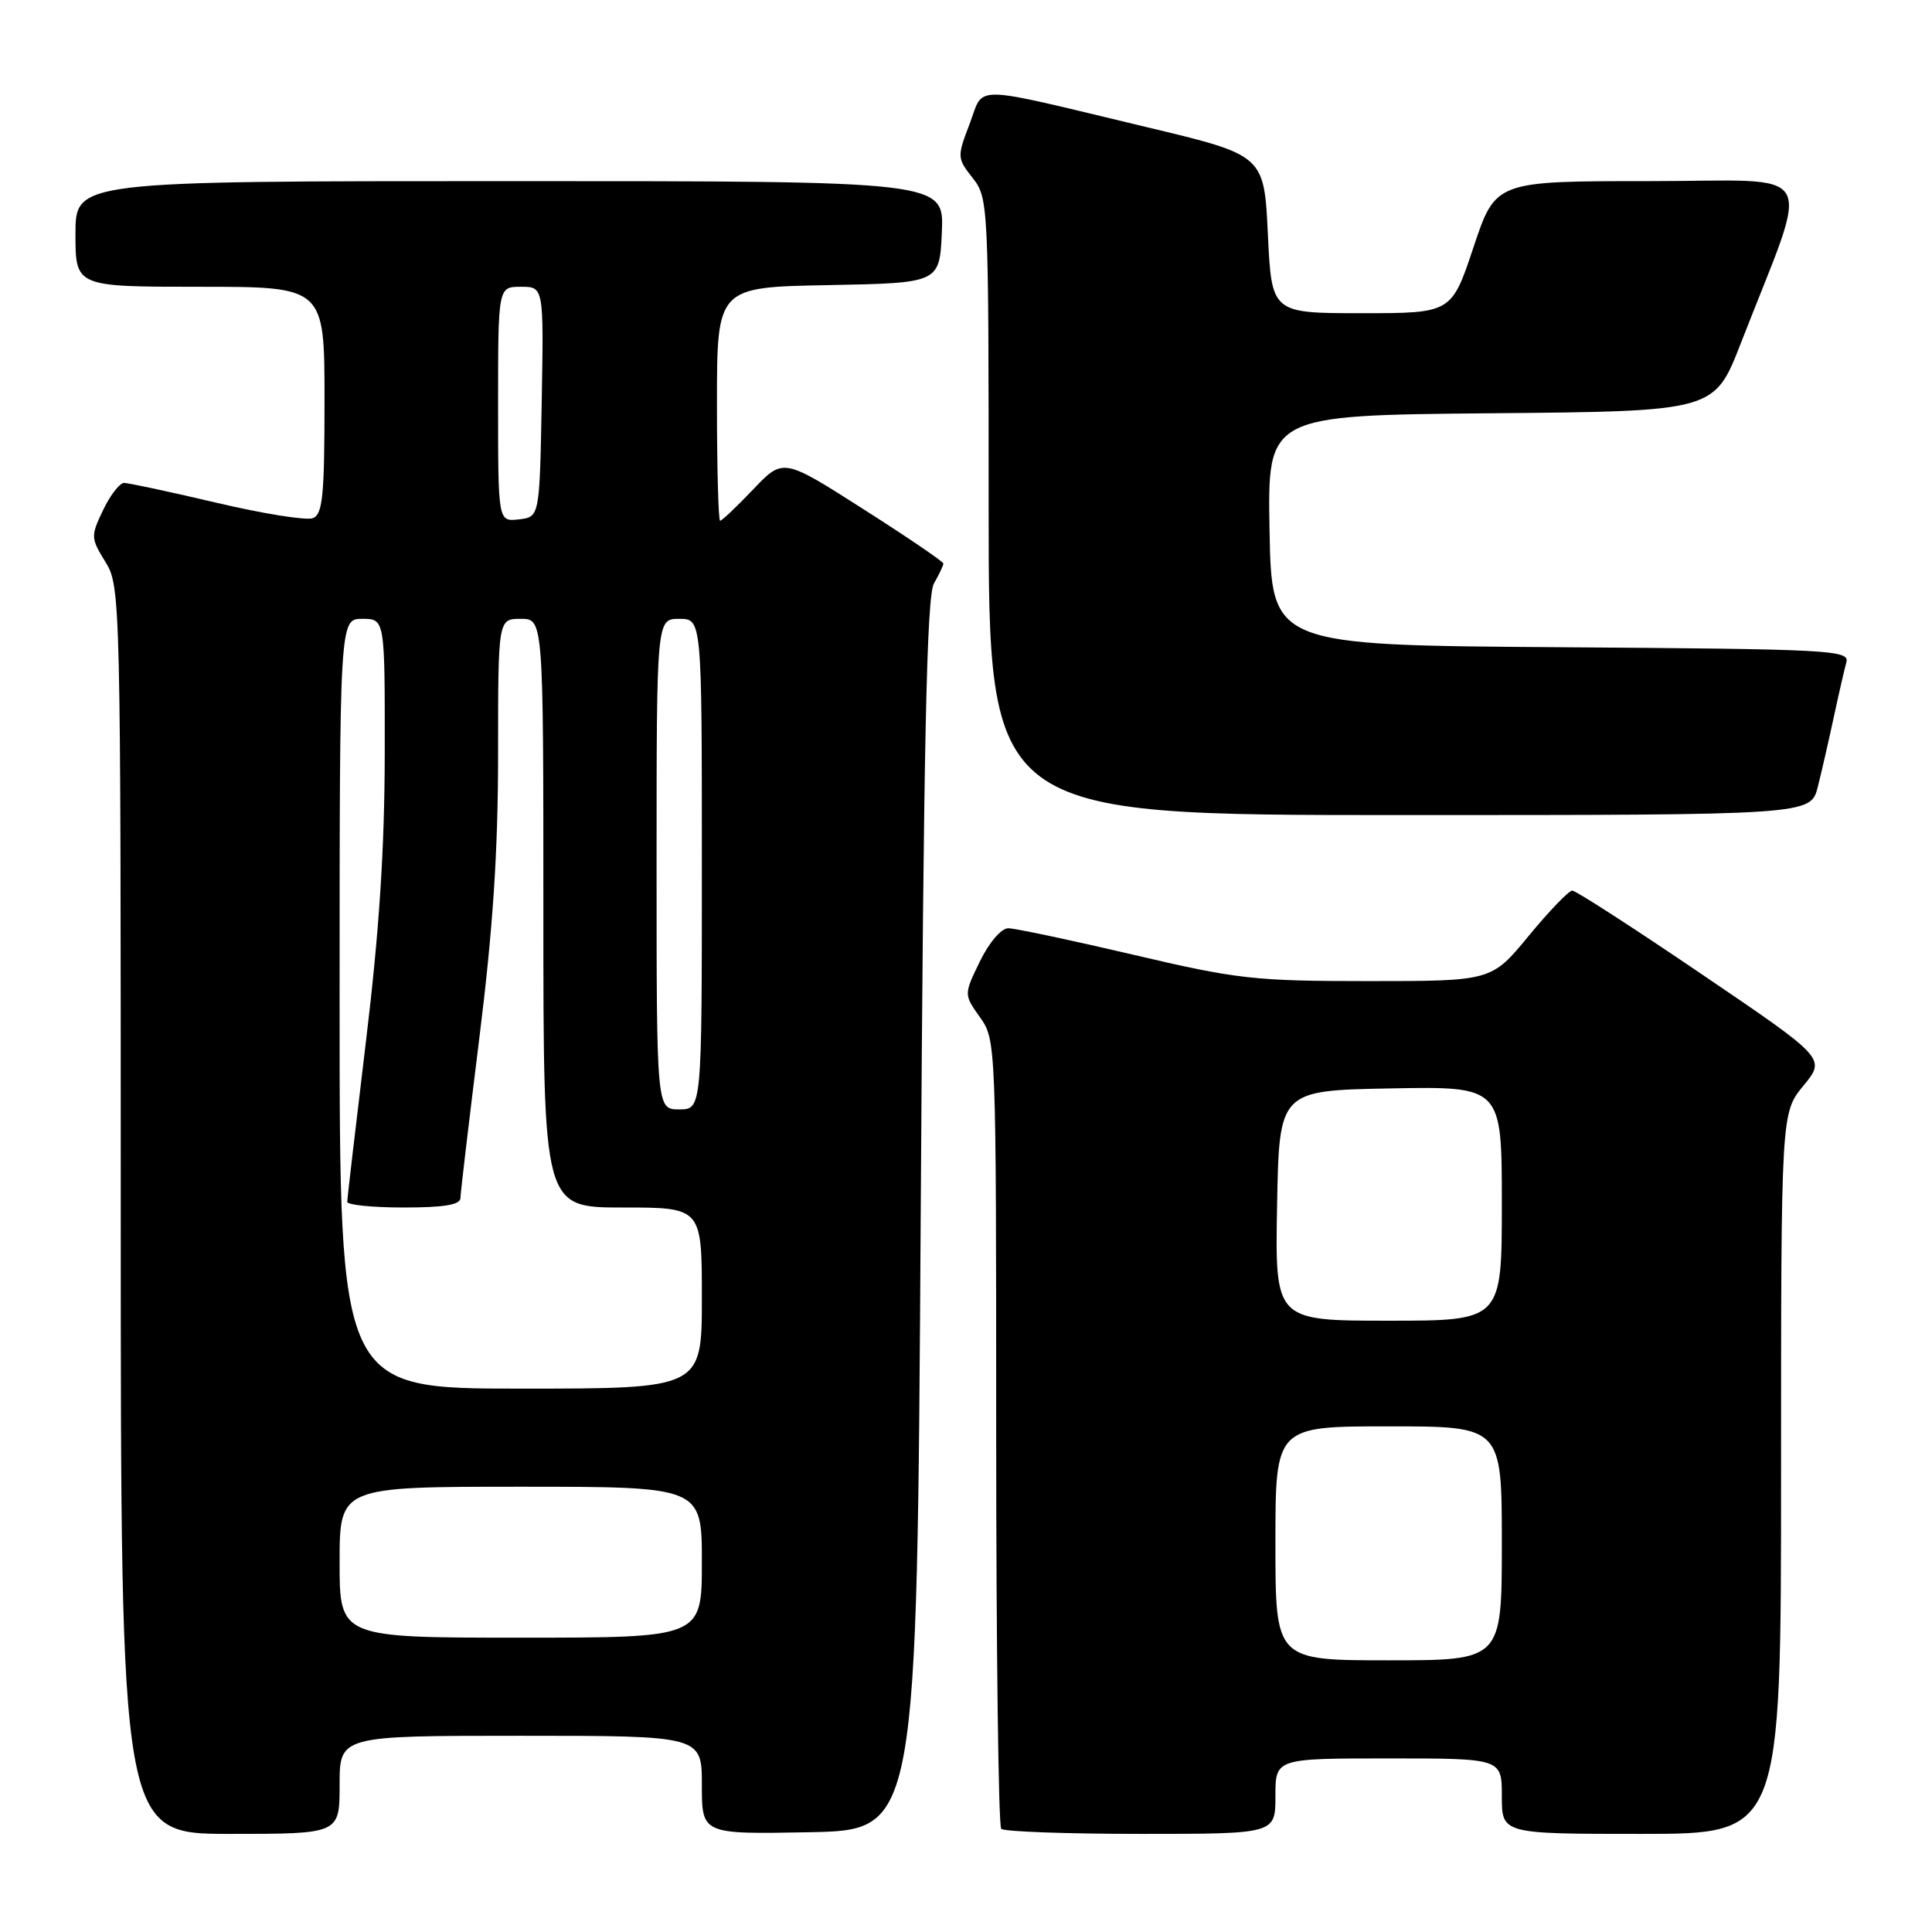 <?xml version="1.0" encoding="UTF-8" standalone="no"?>
<!DOCTYPE svg PUBLIC "-//W3C//DTD SVG 1.1//EN" "http://www.w3.org/Graphics/SVG/1.1/DTD/svg11.dtd" >
<svg xmlns="http://www.w3.org/2000/svg" xmlns:xlink="http://www.w3.org/1999/xlink" version="1.1" viewBox="0 0 256 256">
 <g >
 <path fill="currentColor"
d=" M 45.00 236.50 C 45.00 230.00 45.00 230.00 69.00 230.00 C 93.00 230.00 93.00 230.00 93.00 236.53 C 93.00 243.05 93.00 243.05 107.25 242.78 C 121.50 242.50 121.50 242.50 122.00 161.00 C 122.38 98.39 122.79 78.99 123.75 77.32 C 124.44 76.11 125.00 74.93 125.00 74.67 C 125.00 74.42 120.22 71.17 114.38 67.45 C 103.77 60.68 103.77 60.68 99.81 64.84 C 97.63 67.13 95.66 69.00 95.42 69.00 C 95.19 69.00 95.00 62.04 95.00 53.53 C 95.00 38.05 95.00 38.05 109.75 37.78 C 124.50 37.50 124.50 37.50 124.80 30.75 C 125.09 24.00 125.09 24.00 67.55 24.00 C 10.00 24.00 10.00 24.00 10.00 31.00 C 10.00 38.00 10.00 38.00 26.50 38.00 C 43.00 38.00 43.00 38.00 43.00 53.03 C 43.00 65.70 42.76 68.16 41.45 68.66 C 40.59 68.99 34.85 68.07 28.70 66.62 C 22.54 65.17 17.02 63.99 16.44 63.99 C 15.85 64.00 14.60 65.62 13.66 67.59 C 12.01 71.04 12.02 71.30 13.97 74.46 C 15.97 77.68 16.00 79.12 16.00 160.37 C 16.00 243.00 16.00 243.00 30.50 243.00 C 45.00 243.00 45.00 243.00 45.00 236.50 Z  M 169.00 238.00 C 169.00 233.00 169.00 233.00 184.00 233.00 C 199.00 233.00 199.00 233.00 199.00 238.00 C 199.00 243.00 199.00 243.00 217.50 243.00 C 236.00 243.00 236.00 243.00 236.00 195.23 C 236.00 147.46 236.00 147.46 238.97 143.85 C 241.94 140.25 241.94 140.25 225.55 129.13 C 216.54 123.01 208.79 118.00 208.33 118.01 C 207.88 118.01 205.28 120.71 202.56 124.01 C 197.63 130.00 197.63 130.00 181.33 130.00 C 166.21 130.00 163.96 129.75 150.14 126.50 C 141.94 124.58 134.50 123.00 133.61 123.00 C 132.67 123.00 131.07 124.87 129.84 127.39 C 127.71 131.78 127.71 131.78 129.85 134.79 C 131.98 137.78 132.00 138.23 132.00 189.74 C 132.00 218.30 132.30 241.97 132.67 242.33 C 133.03 242.70 141.36 243.00 151.17 243.00 C 169.00 243.00 169.00 243.00 169.00 238.00 Z  M 240.87 104.25 C 241.39 102.19 242.34 98.03 242.99 95.00 C 243.64 91.97 244.39 88.72 244.65 87.76 C 245.10 86.14 242.65 86.01 206.81 85.76 C 168.50 85.50 168.50 85.50 168.22 70.26 C 167.95 55.03 167.95 55.03 197.55 54.76 C 227.16 54.50 227.16 54.50 230.66 45.50 C 240.02 21.43 241.47 24.00 218.54 24.00 C 198.17 24.00 198.17 24.00 195.25 32.75 C 192.33 41.50 192.33 41.50 180.42 41.50 C 168.50 41.50 168.50 41.50 168.00 31.03 C 167.50 20.56 167.50 20.56 152.00 16.86 C 128.13 11.15 130.47 11.20 128.48 16.42 C 126.81 20.78 126.82 20.96 128.88 23.58 C 130.96 26.22 131.00 27.04 131.00 67.13 C 131.00 108.00 131.00 108.00 185.46 108.00 C 239.92 108.00 239.92 108.00 240.87 104.25 Z  M 45.00 207.00 C 45.00 197.00 45.00 197.00 69.00 197.00 C 93.00 197.00 93.00 197.00 93.00 207.00 C 93.00 217.00 93.00 217.00 69.00 217.00 C 45.00 217.00 45.00 217.00 45.00 207.00 Z  M 45.00 133.00 C 45.00 82.00 45.00 82.00 48.00 82.00 C 51.00 82.00 51.00 82.00 50.98 99.75 C 50.97 112.37 50.25 123.43 48.49 138.00 C 47.13 149.28 46.01 158.84 46.01 159.25 C 46.00 159.66 49.38 160.00 53.50 160.00 C 58.83 160.00 61.00 159.64 61.01 158.75 C 61.02 158.06 62.15 148.54 63.51 137.58 C 65.32 123.08 66.00 112.82 66.00 99.83 C 66.00 82.00 66.00 82.00 69.00 82.00 C 72.00 82.00 72.00 82.00 72.00 121.00 C 72.00 160.00 72.00 160.00 82.50 160.00 C 93.00 160.00 93.00 160.00 93.00 172.00 C 93.00 184.00 93.00 184.00 69.00 184.00 C 45.00 184.00 45.00 184.00 45.00 133.00 Z  M 87.00 114.50 C 87.00 82.00 87.00 82.00 90.00 82.00 C 93.00 82.00 93.00 82.00 93.00 114.50 C 93.00 147.00 93.00 147.00 90.00 147.00 C 87.00 147.00 87.00 147.00 87.00 114.50 Z  M 66.00 53.57 C 66.00 38.00 66.00 38.00 69.03 38.00 C 72.05 38.00 72.05 38.00 71.78 53.25 C 71.50 68.50 71.50 68.50 68.75 68.82 C 66.00 69.13 66.00 69.13 66.00 53.57 Z  M 169.00 204.50 C 169.00 189.00 169.00 189.00 184.00 189.00 C 199.00 189.00 199.00 189.00 199.00 204.50 C 199.00 220.00 199.00 220.00 184.00 220.00 C 169.00 220.00 169.00 220.00 169.00 204.50 Z  M 169.22 159.75 C 169.50 144.50 169.50 144.50 184.25 144.22 C 199.00 143.95 199.00 143.95 199.00 159.47 C 199.00 175.00 199.00 175.00 183.97 175.00 C 168.95 175.00 168.95 175.00 169.22 159.75 Z "/>
</g>
</svg>
